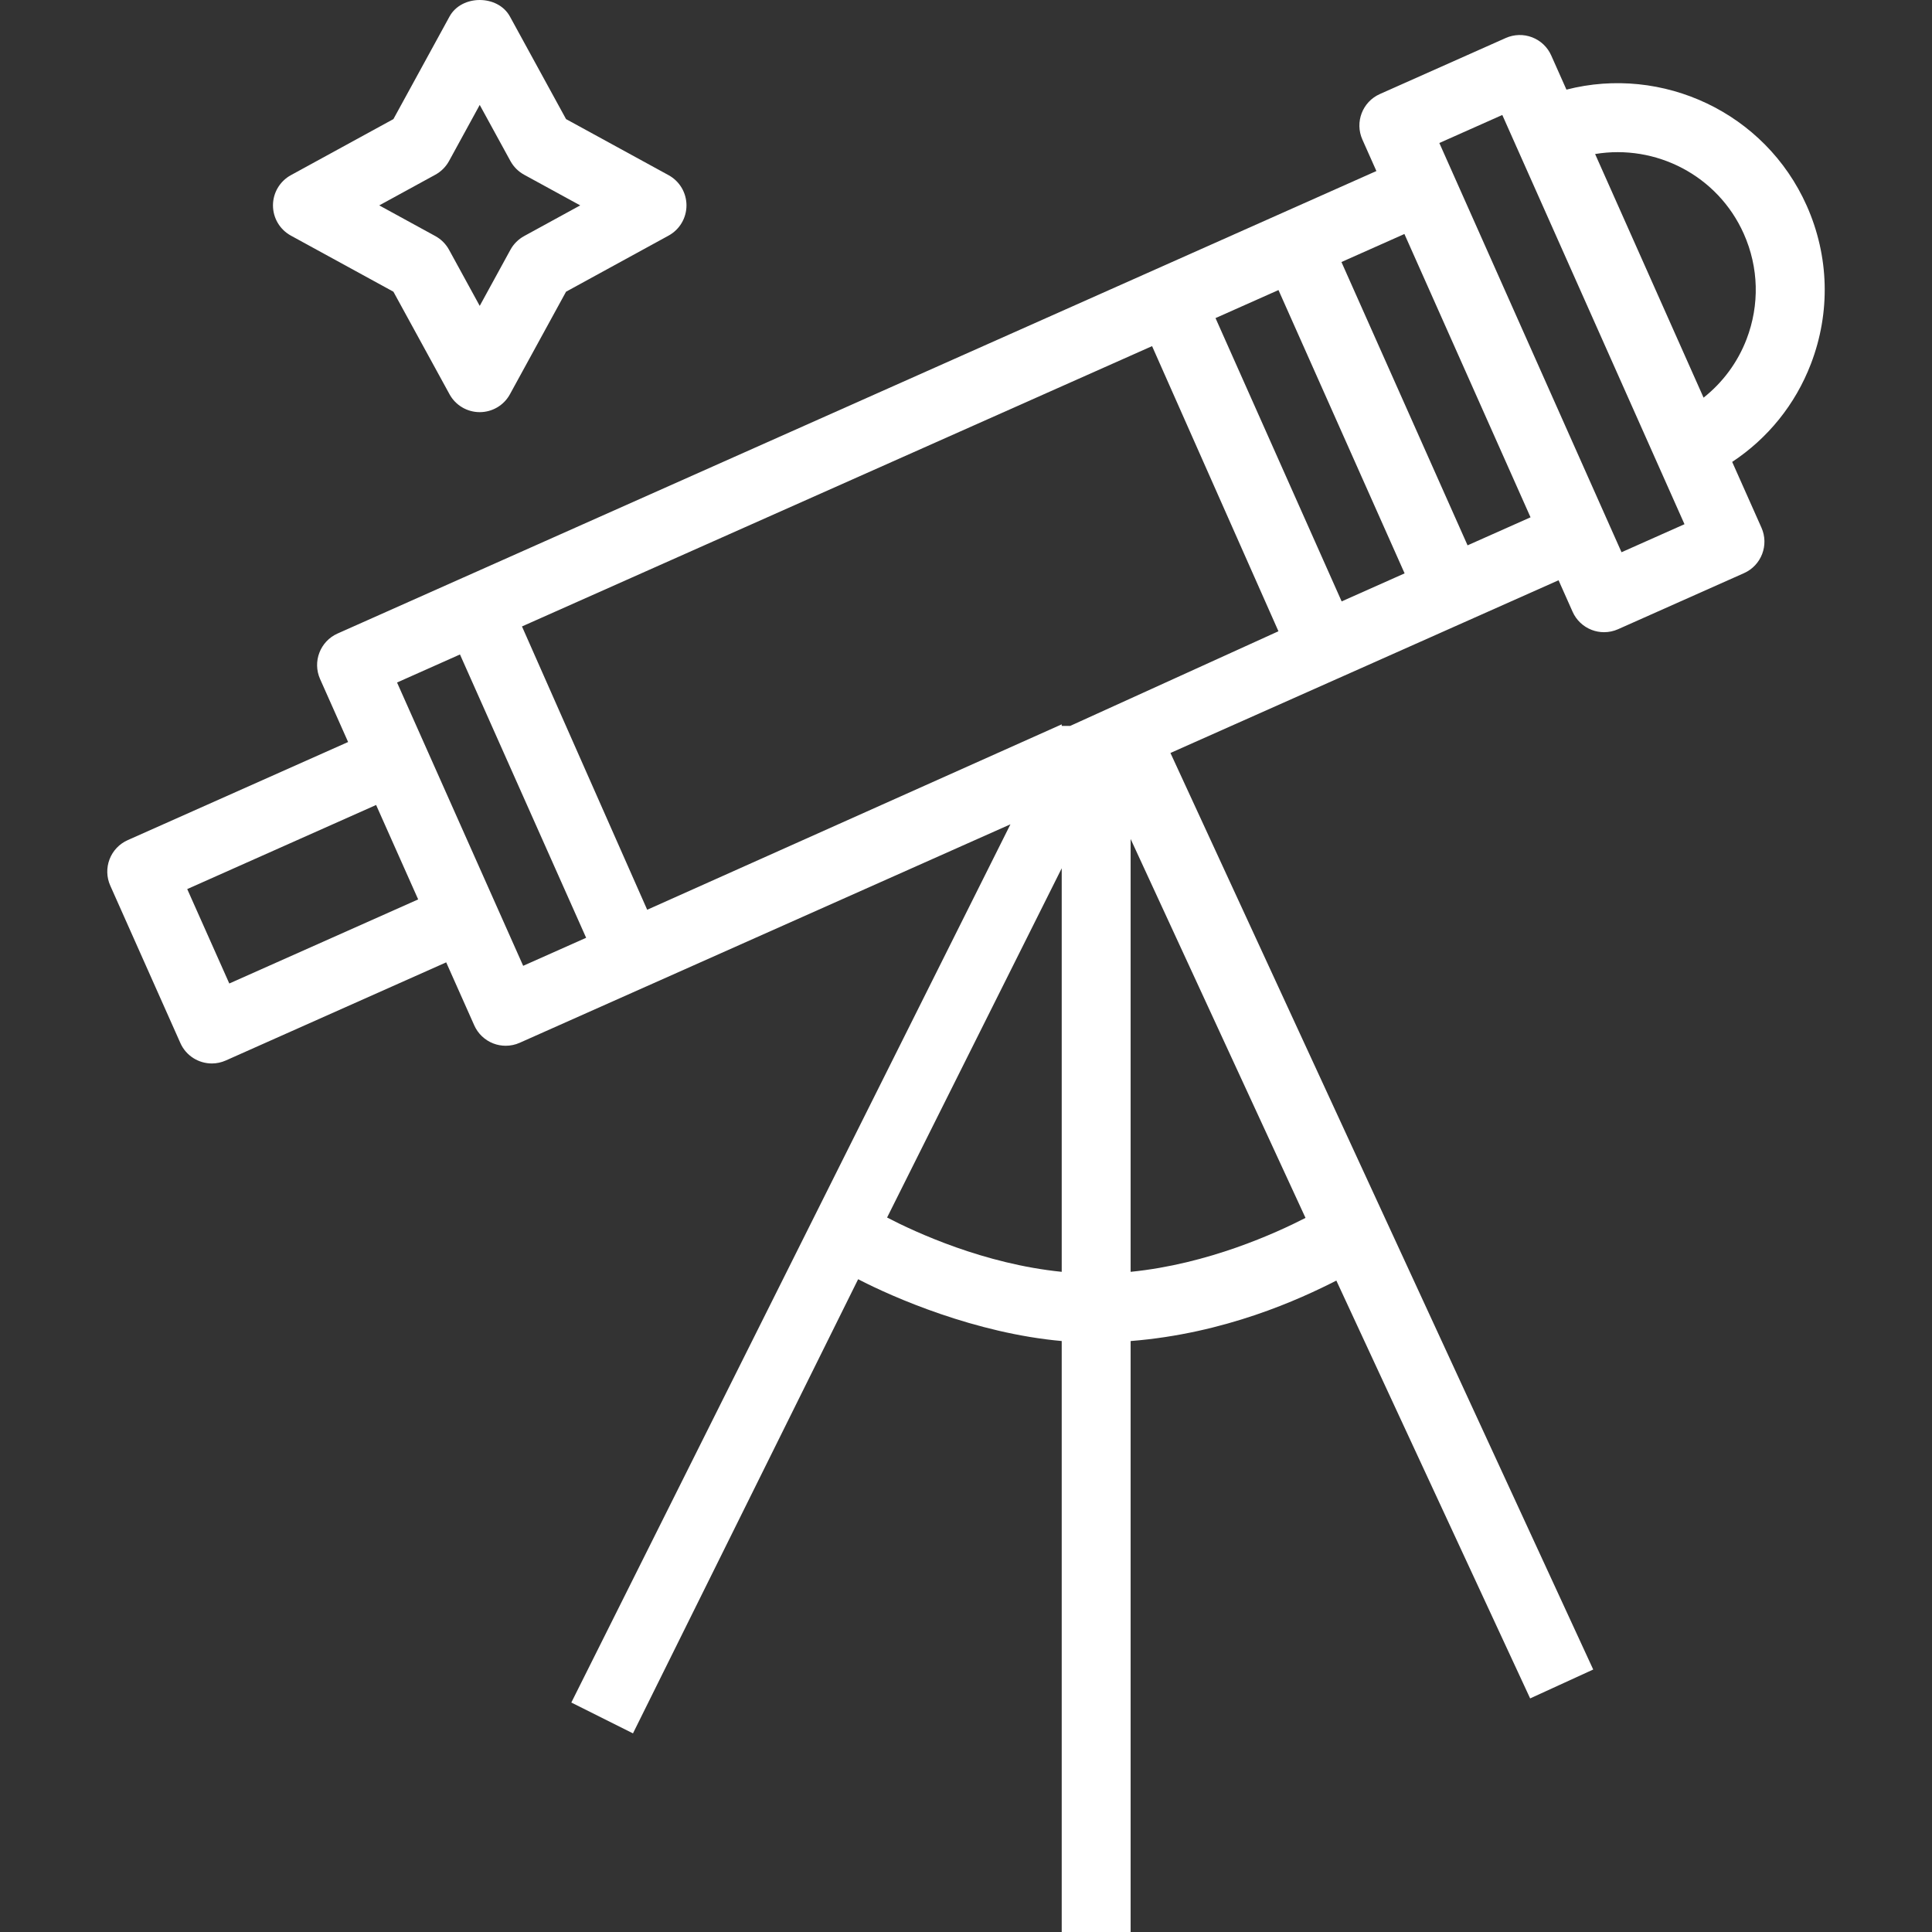 <svg width="512" height="512" viewBox="0 0 512 512" fill="none" xmlns="http://www.w3.org/2000/svg">
<rect x="0" y="0" width="512" height="512" fill="#333333" stroke="none"/>
<path d="M177.172 46.418L150.008 31.561L135.142 4.388C131.949 -1.462 122.318 -1.462 119.125 4.388L104.259 31.561L77.094 46.418C74.16 48.019 72.341 51.091 72.341 54.431C72.341 57.771 74.16 60.843 77.094 62.444L104.258 77.306L119.124 104.475C120.72 107.405 123.797 109.224 127.133 109.224C130.468 109.224 133.545 107.405 135.141 104.475L150.007 77.306L177.171 62.444C180.105 60.843 181.924 57.771 181.924 54.431C181.924 51.091 180.106 48.019 177.172 46.418ZM138.896 62.565C137.362 63.403 136.105 64.665 135.266 66.195L127.133 81.061L119 66.194C118.162 64.665 116.904 63.403 115.37 62.564L100.504 54.431L115.37 46.302C116.904 45.464 118.161 44.202 119 42.672L127.133 27.806L135.266 42.672C136.104 44.201 137.362 45.463 138.896 46.302L153.762 54.431L138.896 62.565Z" fill="white"/>
<path d="M479.903 96.444C485.147 82.782 484.754 67.893 478.806 54.525C467.775 29.768 440.525 17.226 415.123 23.752L411.092 14.697C410.111 12.485 408.292 10.755 406.026 9.886C403.77 9.017 401.255 9.088 399.043 10.069L365.672 24.926C361.061 26.977 358.993 32.377 361.044 36.983L364.758 45.326L339.73 56.469L306.359 71.327L122.841 153.03C122.83 153.036 122.819 153.037 122.807 153.042L89.445 167.898C84.843 169.95 82.775 175.35 84.826 179.956L92.252 196.639L33.85 222.642C31.629 223.628 29.899 225.451 29.034 227.712C28.169 229.973 28.231 232.487 29.221 234.699L47.797 276.408C49.304 279.81 52.648 281.83 56.144 281.83C57.384 281.83 58.641 281.571 59.845 281.036L118.247 255.033L125.678 271.721C126.659 273.933 128.478 275.663 130.743 276.532C131.795 276.938 132.91 277.138 134.016 277.138C135.282 277.138 136.549 276.875 137.726 276.349L171.073 261.502C171.084 261.498 171.095 261.497 171.107 261.492L267.776 218.45L151.407 451.19L167.745 459.36L227.415 339.005C236.708 343.84 258.534 353.347 281.365 355.386V512H299.629V355.39C324.742 353.4 344.48 344.291 354.147 339.369L405.504 450.097L422.219 442.441L310.18 199.545L354.61 179.778C354.619 179.772 354.646 179.765 354.657 179.76L387.995 164.92L413.035 153.774L416.754 162.12C417.735 164.332 419.554 166.062 421.819 166.931C422.871 167.337 423.986 167.537 425.094 167.537C426.358 167.537 427.627 167.274 428.804 166.748L462.175 151.891C466.786 149.84 468.854 144.44 466.803 139.834L459.046 122.411C468.486 116.171 475.767 107.218 479.903 96.444ZM60.765 260.638L49.617 235.614L99.674 213.328L110.821 238.352L60.765 260.638ZM138.646 255.952L105.221 180.871L121.898 173.442L155.332 248.523L138.646 255.952ZM281.366 337.047C260.819 334.976 242.668 326.6 235.086 322.656L281.366 230.098V337.047ZM345.974 322.756C338.182 326.755 320.176 334.998 299.629 337.048V222.339L345.974 322.756ZM283.602 192.378H281.366V191.957L171.512 241.094L138.33 166.013L305.313 91.726L338.8 167.29L283.602 192.378ZM355.55 159.378L322.125 84.297L338.811 76.868L372.236 151.949L355.55 159.378ZM388.921 144.521L355.497 69.44L372.183 62.011L405.608 137.092L388.921 144.521ZM429.721 146.349L381.439 37.897L398.125 30.468L401.788 38.698C401.804 38.735 401.808 38.774 401.826 38.811C401.842 38.847 401.866 38.877 401.884 38.912L446.407 138.92L429.721 146.349ZM462.852 89.903C460.475 96.092 456.527 101.369 451.464 105.382L422.721 40.82C438.742 38.144 455.203 46.435 462.121 61.954C466.089 70.867 466.348 80.793 462.852 89.903Z" fill="white"/>
</svg>

